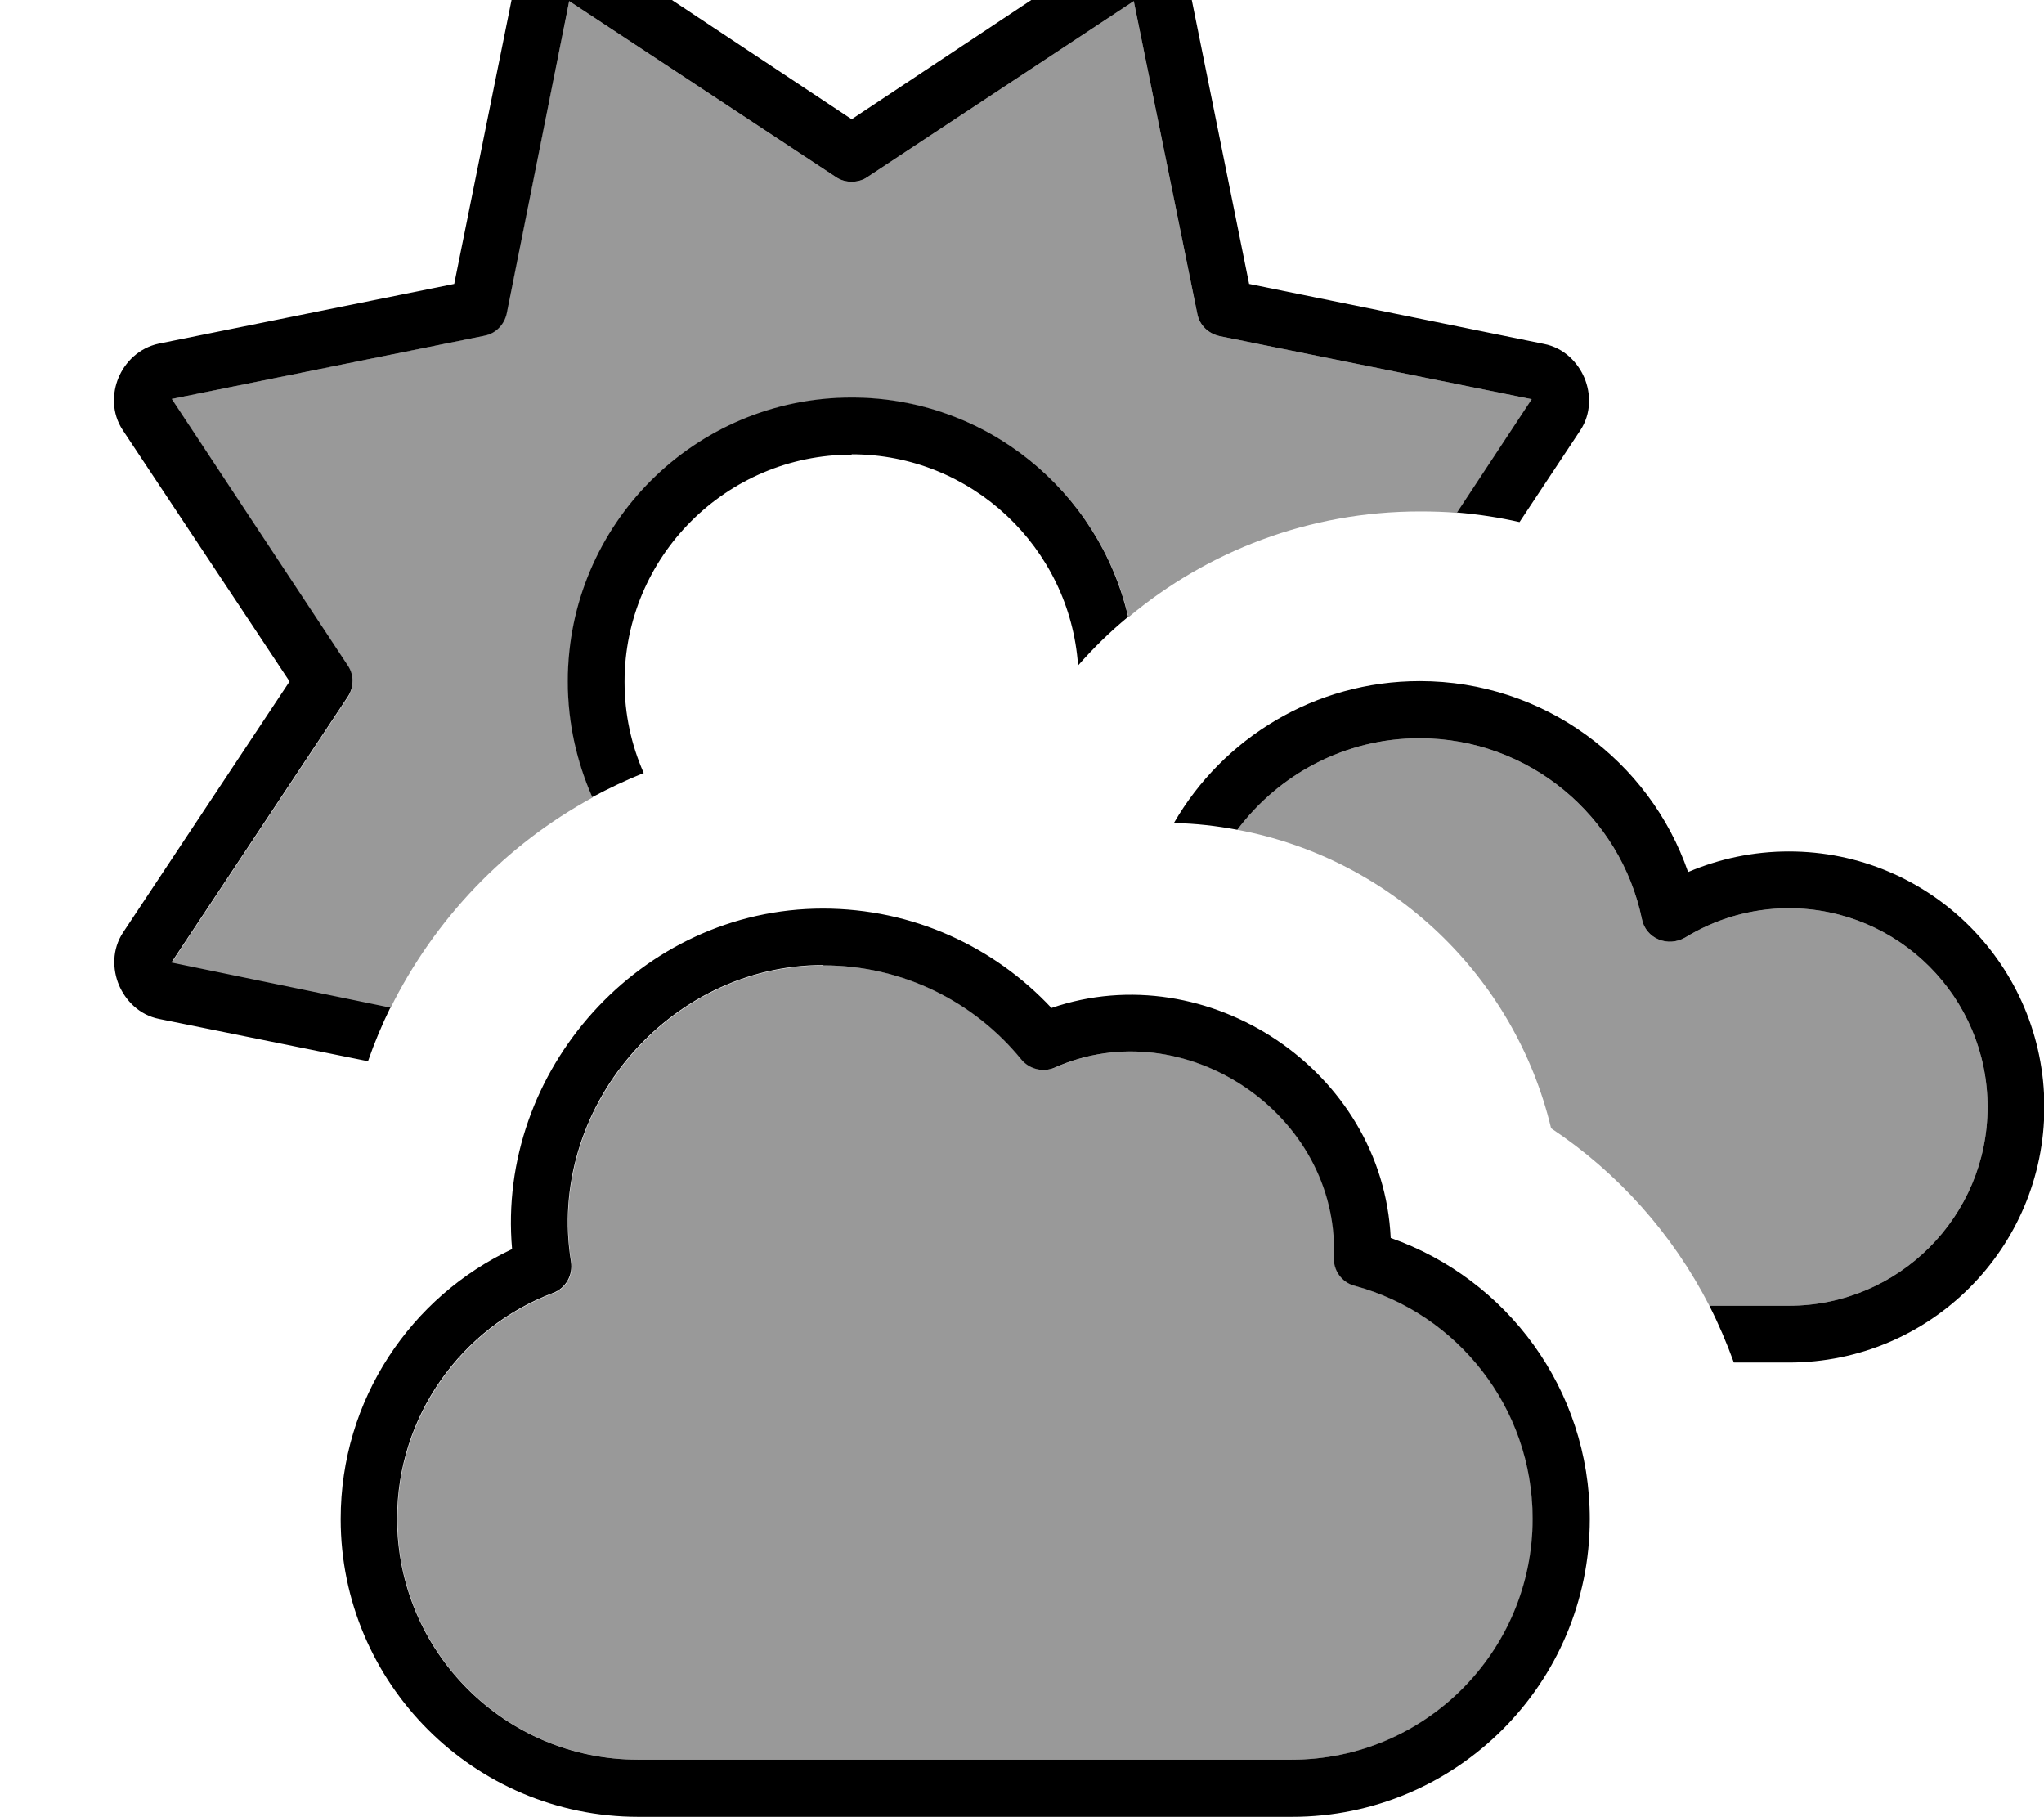 <svg xmlns="http://www.w3.org/2000/svg" viewBox="0 0 576 512"><!--! Font Awesome Pro 7.0.0 by @fontawesome - https://fontawesome.com License - https://fontawesome.com/license (Commercial License) Copyright 2025 Fonticons, Inc. --><path opacity=".4" fill="currentColor" d="M48.3 112.4l88.1-17.8c3.2-.6 5.6-3.1 6.3-6.3L160.4 .3 235.6 49.9c1.3 .9 2.9 1.3 4.4 1.3s3.1-.4 4.4-1.3L319.5 .3 337.4 88.4c.6 3.2 3.1 5.6 6.3 6.3l88.1 17.8-21.1 32c-3.5-.3-7-.4-10.6-.4-31.2 0-59.9 11.2-82.1 29.8-8.2-35.4-40-61.8-77.9-61.8-44.2 0-80 35.8-80 80 0 11.6 2.5 22.6 6.9 32.6-24.6 13.4-44.5 34.2-57 59.4l-61.7-12.7 49.7-74.9c1.8-2.7 1.8-6.2 0-8.8L48.3 112.4zM112 428c0-29 18.2-53.9 43.9-63.6 3.6-1.3 5.7-5 5.1-8.8-7-42.8 27.3-83.6 71.1-83.6 22.5 0 42.6 10.3 55.8 26.5 2.3 2.8 6.2 3.7 9.4 2.3 36.4-16.2 80.3 13 78.7 53.5-.2 3.7 2.3 7.1 5.9 8 28.9 7.8 50.1 34.3 50.1 65.6 0 37.5-30.4 67.9-67.9 67.9l-184.2 0c-37.5 0-67.9-30.4-67.9-67.9zM348.6 233.9c11.7-15.7 30.4-25.9 51.4-25.9 30.9 0 56.7 21.9 62.7 51 .5 2.6 2.3 4.7 4.7 5.7s5.1 .8 7.4-.5c8.5-5.2 18.5-8.3 29.3-8.3 30.9 0 56 25.1 56 56s-25.1 56-56 56l-22.4 0c-10.4-20.3-25.8-37.5-44.6-50-10.2-42.8-44.9-76-88.4-84.1z"/><path fill="currentColor" d="M431.7 112.4l-21.1 32c6 .5 11.9 1.4 17.6 2.7l17.1-25.8c3.2-4.8 3-10.5 1.2-14.8s-5.7-8.5-11.4-9.6L352 80 335.2-3.2c-1.1-5.7-5.3-9.6-9.6-11.4s-10-2-14.8 1.2L240 33.6 169.3-13.3c-4.8-3.2-10.5-3-14.8-1.2S146-8.9 144.8-3.2L128 80 44.8 96.8c-5.7 1.2-9.6 5.3-11.4 9.6s-2 10 1.2 14.8L81.6 192 34.7 262.7c-3.2 4.8-3 10.5-1.2 14.8s5.7 8.5 11.4 9.6l58.8 11.9c1.8-5.2 3.9-10.2 6.3-15.1l-61.7-12.7 49.7-74.9c1.8-2.7 1.8-6.2 0-8.8l-49.6-75.1 88.1-17.8c3.2-.6 5.6-3.1 6.3-6.3L160.4 .3 235.6 49.9c1.3 .9 2.9 1.3 4.4 1.3s3.1-.4 4.4-1.3L319.5 .3 337.4 88.4c.6 3.2 3.1 5.6 6.3 6.3l88.1 17.8zM240 128c33.8 0 61.5 26.3 63.8 59.5 4.3-4.9 9-9.5 14.1-13.7-8.2-35.4-40-61.8-77.9-61.8-44.2 0-80 35.8-80 80 0 11.6 2.5 22.6 6.9 32.6 4.7-2.5 9.5-4.8 14.5-6.8-3.5-7.9-5.4-16.6-5.4-25.7 0-35.3 28.7-64 64-64zM348.6 233.9c11.7-15.7 30.4-25.9 51.4-25.9 30.9 0 56.7 21.9 62.7 51 .5 2.6 2.3 4.7 4.7 5.7s5.1 .8 7.4-.5c8.5-5.2 18.5-8.3 29.3-8.3 30.9 0 56 25.1 56 56s-25.1 56-56 56l-22.4 0c2.6 5.1 4.9 10.5 6.9 16l15.5 0c39.8 0 72-32.2 72-72s-32.2-72-72-72c-10.1 0-19.7 2.1-28.4 5.8-10.8-31.3-40.6-53.8-75.6-53.8-29.6 0-55.5 16.1-69.3 40 6.1 .1 12.1 .8 17.9 1.9zM232 272c22.5 0 42.6 10.3 55.8 26.5 2.3 2.8 6.2 3.7 9.4 2.3 36.4-16.2 80.3 13 78.7 53.5-.2 3.7 2.3 7.1 5.9 8 28.9 7.8 50.1 34.3 50.1 65.6 0 37.5-30.4 67.9-67.9 67.9l-184.2 0c-37.5 0-67.9-30.4-67.9-67.9 0-29 18.2-53.9 43.9-63.6 3.6-1.3 5.7-5 5.1-8.8-7-42.8 27.3-83.6 71.1-83.6zm-87.6 79.9c-28.6 13.4-48.4 42.4-48.4 76.1 0 46.3 37.6 83.9 83.9 83.9l184.2 0c46.3 0 83.9-37.6 83.9-83.9 0-36.6-23.4-67.7-56.1-79.2-2.2-47.2-51.6-79.9-95.6-64.8-16.1-17.2-39-28-64.4-28-51.5 0-92 45.8-87.6 95.9z"/></svg>